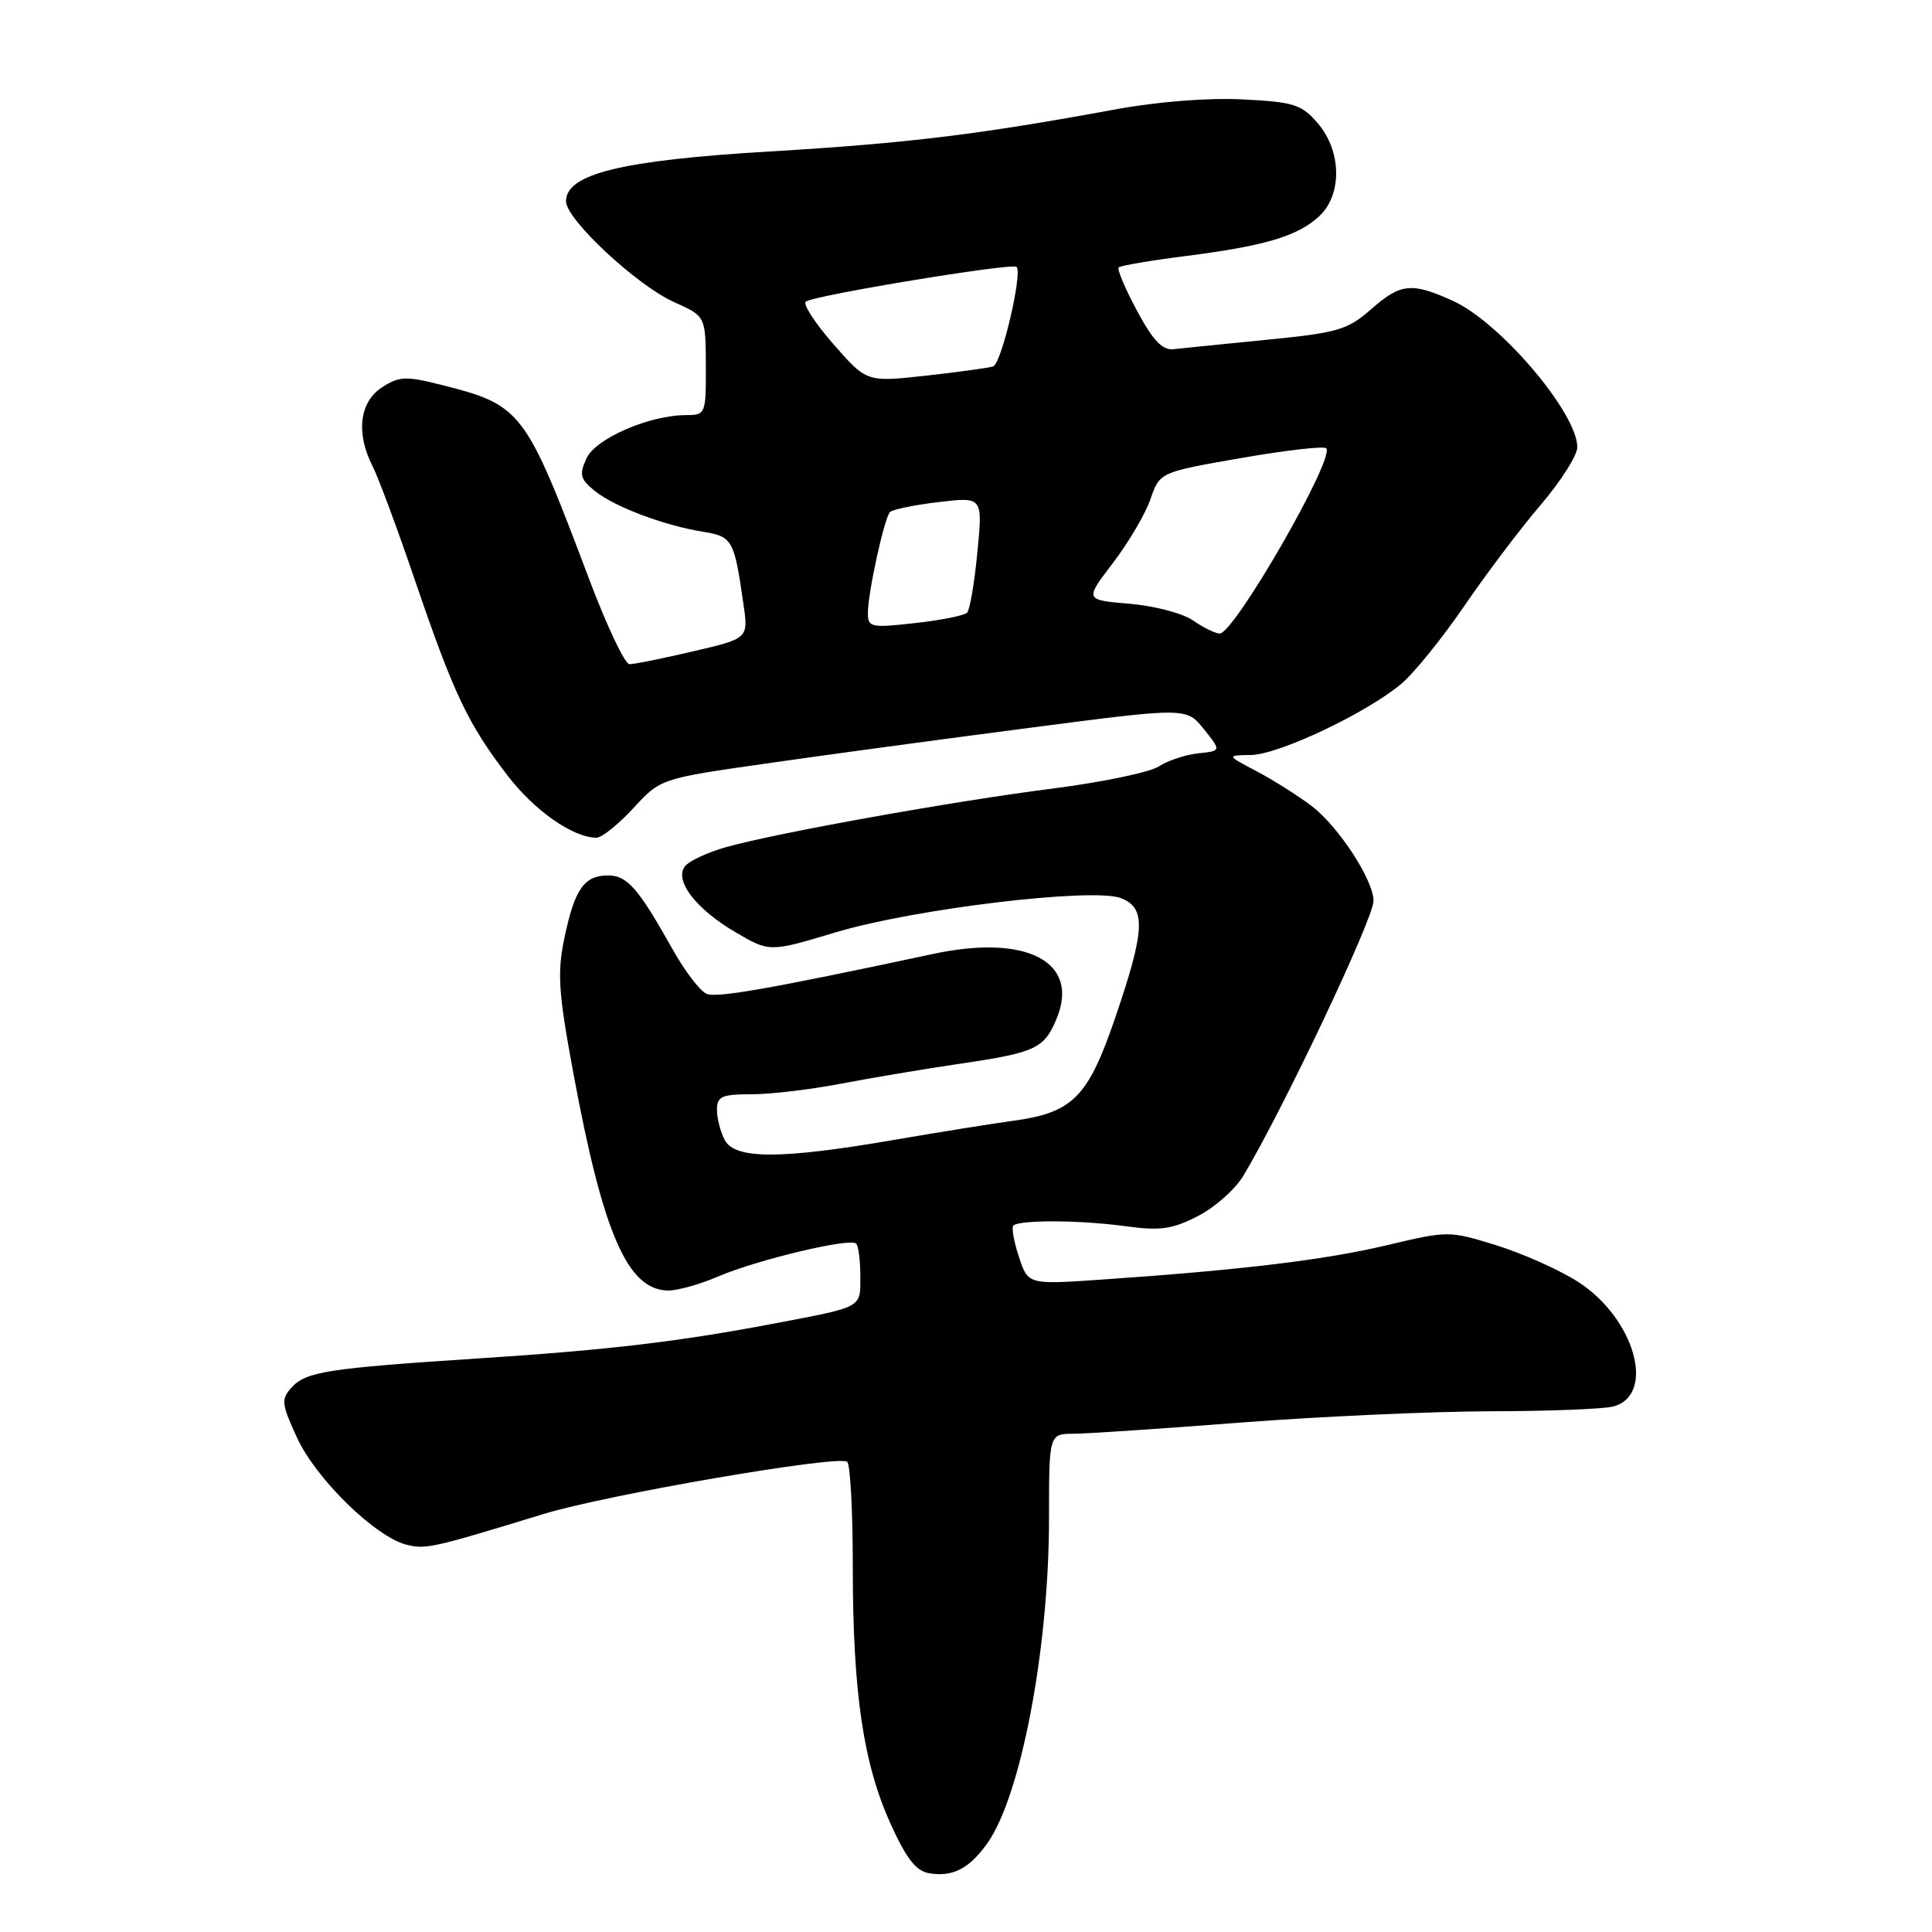 <?xml version="1.0" encoding="UTF-8" standalone="no"?>
<!DOCTYPE svg PUBLIC "-//W3C//DTD SVG 1.1//EN" "http://www.w3.org/Graphics/SVG/1.1/DTD/svg11.dtd" >
<svg xmlns="http://www.w3.org/2000/svg" xmlns:xlink="http://www.w3.org/1999/xlink" version="1.1" viewBox="0 0 256 256">
 <g >
 <path fill="currentColor"
d=" M 130.82 244.25 C 135.28 237.98 138.99 218.46 139.00 201.25 C 139.00 190.00 139.00 190.00 142.25 189.98 C 144.04 189.97 154.05 189.30 164.50 188.49 C 174.95 187.69 189.80 187.02 197.50 187.00 C 205.20 186.99 212.52 186.70 213.76 186.37 C 219.51 184.83 216.58 174.59 209.02 169.80 C 206.54 168.22 201.68 166.06 198.22 164.99 C 192.01 163.07 191.87 163.07 183.67 165.02 C 175.47 166.96 164.49 168.28 145.86 169.56 C 136.23 170.22 136.23 170.22 135.01 166.54 C 134.35 164.52 134.01 162.65 134.27 162.40 C 135.05 161.62 143.14 161.66 149.06 162.47 C 153.70 163.11 155.28 162.90 158.70 161.15 C 160.96 160.00 163.68 157.59 164.76 155.78 C 170.05 146.95 182.00 121.70 182.00 119.37 C 182.00 116.62 177.36 109.51 173.80 106.80 C 171.98 105.42 168.70 103.35 166.50 102.19 C 162.50 100.09 162.50 100.09 165.77 100.04 C 169.44 99.99 181.10 94.47 185.69 90.60 C 187.35 89.21 191.10 84.57 194.03 80.29 C 196.96 76.00 201.53 69.96 204.18 66.86 C 206.83 63.76 209.00 60.34 209.00 59.26 C 209.00 54.73 198.80 42.72 192.53 39.87 C 187.03 37.38 185.61 37.52 181.65 41.00 C 178.57 43.71 177.24 44.10 167.87 45.02 C 162.17 45.58 156.60 46.15 155.51 46.27 C 154.03 46.44 152.79 45.14 150.66 41.18 C 149.09 38.26 148.00 35.67 148.23 35.43 C 148.47 35.20 152.45 34.52 157.08 33.93 C 167.58 32.59 171.88 31.32 174.75 28.70 C 177.87 25.86 177.80 20.04 174.61 16.33 C 172.46 13.83 171.45 13.51 164.63 13.17 C 160.08 12.94 153.34 13.47 147.77 14.50 C 129.69 17.83 120.28 18.98 102.00 20.07 C 82.35 21.24 75.00 23.04 75.00 26.67 C 75.00 29.07 84.38 37.82 89.34 40.04 C 93.50 41.90 93.50 41.90 93.53 48.45 C 93.55 54.84 93.49 55.00 90.96 55.00 C 86.06 55.00 78.91 58.10 77.71 60.74 C 76.73 62.89 76.88 63.48 78.80 65.04 C 81.40 67.15 87.95 69.62 93.15 70.46 C 97.06 71.10 97.28 71.48 98.51 80.05 C 99.17 84.60 99.17 84.60 91.83 86.31 C 87.80 87.25 84.01 88.02 83.41 88.01 C 82.80 88.01 80.40 82.94 78.07 76.75 C 69.55 54.19 69.17 53.69 58.33 50.96 C 53.76 49.81 52.87 49.86 50.58 51.35 C 47.62 53.30 47.14 57.42 49.38 61.80 C 50.14 63.28 52.68 70.12 55.02 77.00 C 60.12 91.94 61.98 95.86 67.17 102.66 C 70.77 107.39 75.92 111.00 79.05 111.00 C 79.74 111.00 81.93 109.24 83.92 107.09 C 87.53 103.17 87.53 103.17 101.52 101.17 C 109.21 100.06 124.89 97.94 136.36 96.45 C 157.21 93.73 157.21 93.73 159.52 96.62 C 161.83 99.50 161.83 99.50 158.77 99.82 C 157.08 100.00 154.74 100.78 153.56 101.55 C 152.38 102.33 146.03 103.65 139.46 104.49 C 126.26 106.17 102.92 110.36 96.17 112.26 C 93.79 112.93 91.38 114.05 90.80 114.74 C 89.26 116.60 92.15 120.42 97.48 123.54 C 101.97 126.17 101.97 126.17 110.73 123.54 C 121.12 120.42 144.77 117.58 148.51 119.00 C 151.89 120.29 151.75 123.21 147.77 134.86 C 144.15 145.46 142.14 147.47 134.03 148.54 C 131.54 148.88 124.46 150.01 118.30 151.07 C 103.47 153.62 97.40 153.62 96.04 151.07 C 95.47 150.00 95.00 148.20 95.00 147.07 C 95.00 145.28 95.62 145.00 99.54 145.00 C 102.04 145.00 107.33 144.38 111.29 143.62 C 115.26 142.86 122.33 141.67 127.00 140.98 C 137.23 139.48 138.36 138.96 140.00 134.99 C 143.13 127.45 136.07 123.74 123.65 126.40 C 102.11 131.00 95.08 132.24 93.66 131.70 C 92.80 131.37 90.76 128.72 89.13 125.80 C 84.59 117.70 83.11 116.00 80.58 116.00 C 77.41 116.00 76.15 117.80 74.80 124.22 C 73.82 128.89 73.98 131.42 75.95 142.08 C 79.92 163.55 83.18 171.00 88.59 171.00 C 89.82 171.00 92.79 170.16 95.19 169.13 C 100.35 166.92 112.65 163.99 113.44 164.78 C 113.75 165.08 114.00 167.03 114.00 169.10 C 114.00 173.36 114.44 173.12 102.50 175.39 C 89.89 177.78 80.71 178.87 63.50 179.99 C 43.33 181.31 40.54 181.75 38.63 183.86 C 37.22 185.41 37.29 186.03 39.39 190.57 C 41.91 196.00 49.75 203.65 53.86 204.68 C 56.43 205.32 57.20 205.15 72.00 200.62 C 80.32 198.07 110.77 192.82 112.25 193.68 C 112.66 193.92 113.00 200.19 113.00 207.62 C 113.00 224.26 114.38 233.65 118.01 241.67 C 120.11 246.31 121.38 247.93 123.15 248.22 C 126.25 248.73 128.44 247.60 130.82 244.25 Z  M 158.06 82.20 C 156.72 81.26 152.94 80.28 149.67 80.00 C 143.72 79.50 143.72 79.50 147.46 74.61 C 149.52 71.92 151.76 68.11 152.44 66.15 C 153.68 62.57 153.68 62.57 164.42 60.70 C 170.32 59.67 175.41 59.08 175.73 59.40 C 176.97 60.63 163.50 84.04 161.60 83.95 C 160.99 83.92 159.40 83.13 158.06 82.20 Z  M 115.00 81.21 C 115.00 78.56 117.16 68.69 117.92 67.86 C 118.24 67.51 121.14 66.91 124.36 66.53 C 130.22 65.83 130.22 65.83 129.51 73.16 C 129.12 77.20 128.51 80.81 128.15 81.18 C 127.79 81.56 124.69 82.18 121.25 82.56 C 115.39 83.22 115.00 83.13 115.00 81.21 Z  M 110.44 45.61 C 108.01 42.84 106.36 40.30 106.77 39.97 C 107.76 39.15 134.14 34.80 134.70 35.36 C 135.52 36.19 132.71 48.17 131.60 48.55 C 131.00 48.75 126.98 49.30 122.67 49.78 C 114.84 50.64 114.84 50.64 110.44 45.61 Z "/>
</g>
</svg>